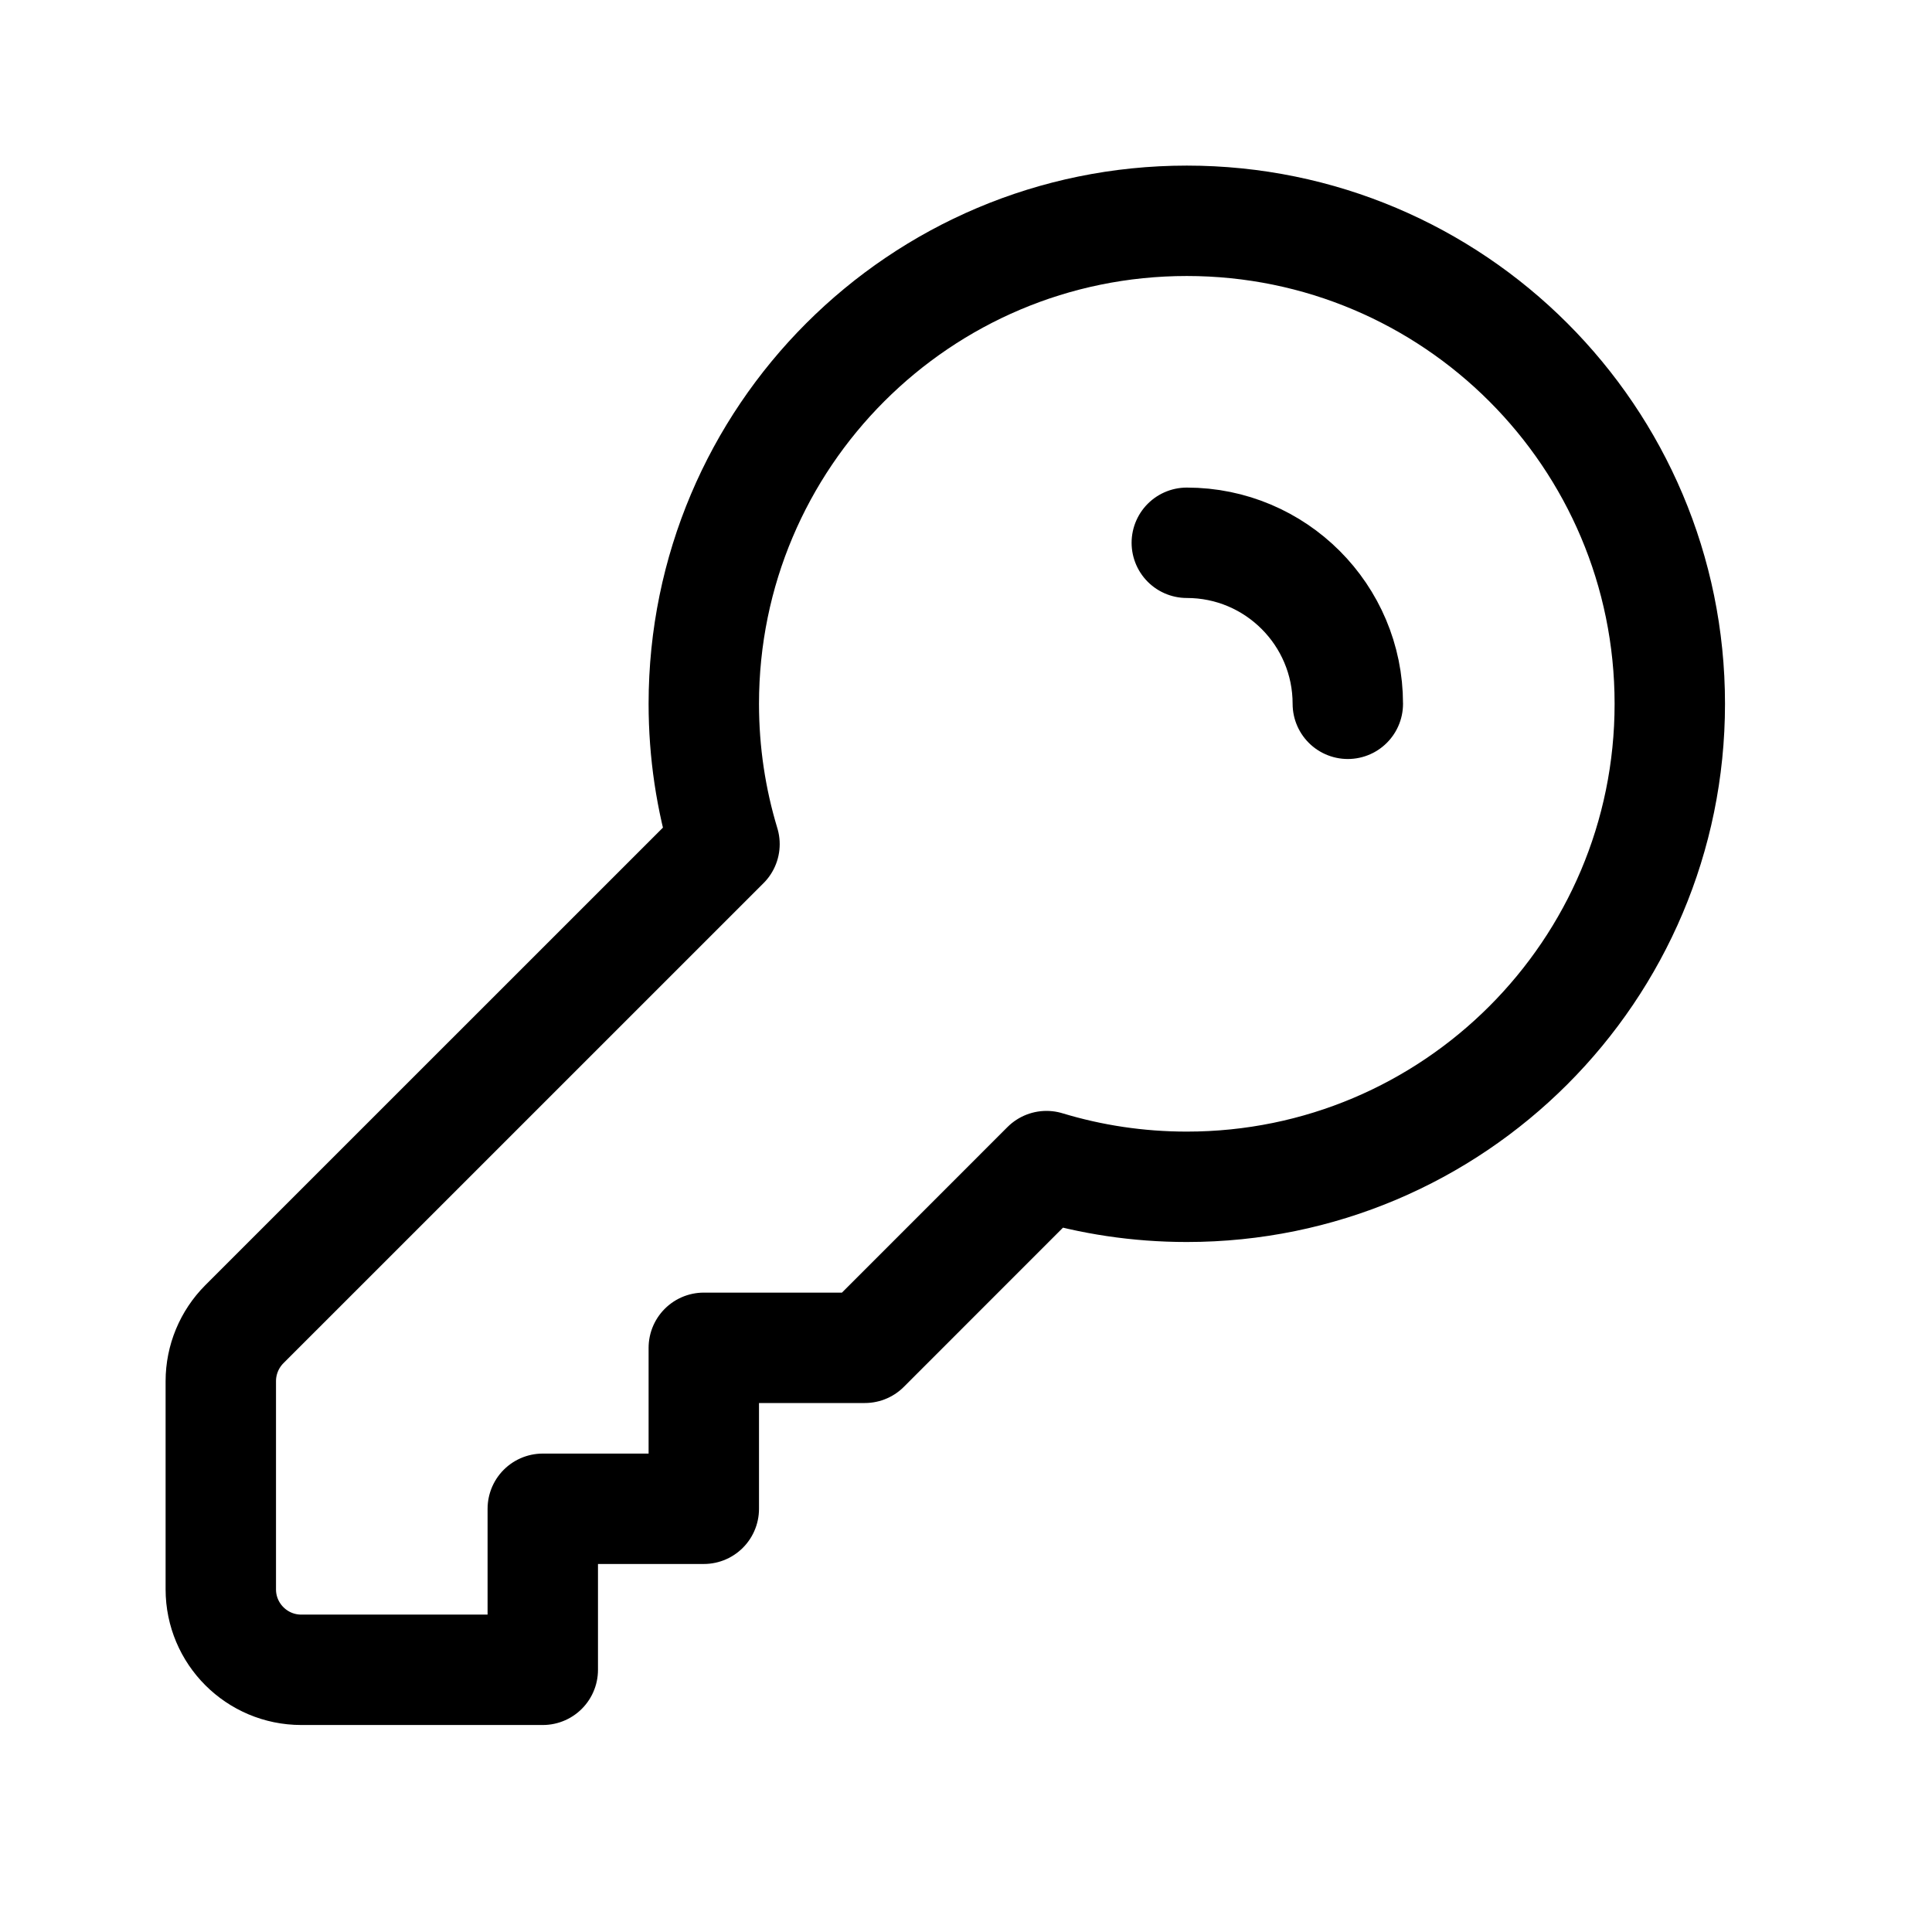 <svg viewBox="0 0 35 35" fill="none" xmlns="http://www.w3.org/2000/svg">
<path d="M21.5 9.833C23.111 9.833 24.417 11.139 24.417 12.75M30.25 12.75C30.25 17.582 26.332 21.5 21.5 21.5C20.616 21.5 19.763 21.369 18.958 21.125L15.667 24.417H12.75V27.333H9.833V30.25H5.458C4.653 30.25 4 29.597 4 28.792V25.021C4 24.634 4.154 24.263 4.427 23.989L13.125 15.292C12.881 14.487 12.75 13.634 12.75 12.75C12.75 7.918 16.668 4 21.5 4C26.332 4 30.25 7.918 30.25 12.75Z" stroke="currentColor" stroke-width="2" stroke-linecap="round" stroke-linejoin="round"/>
</svg>
